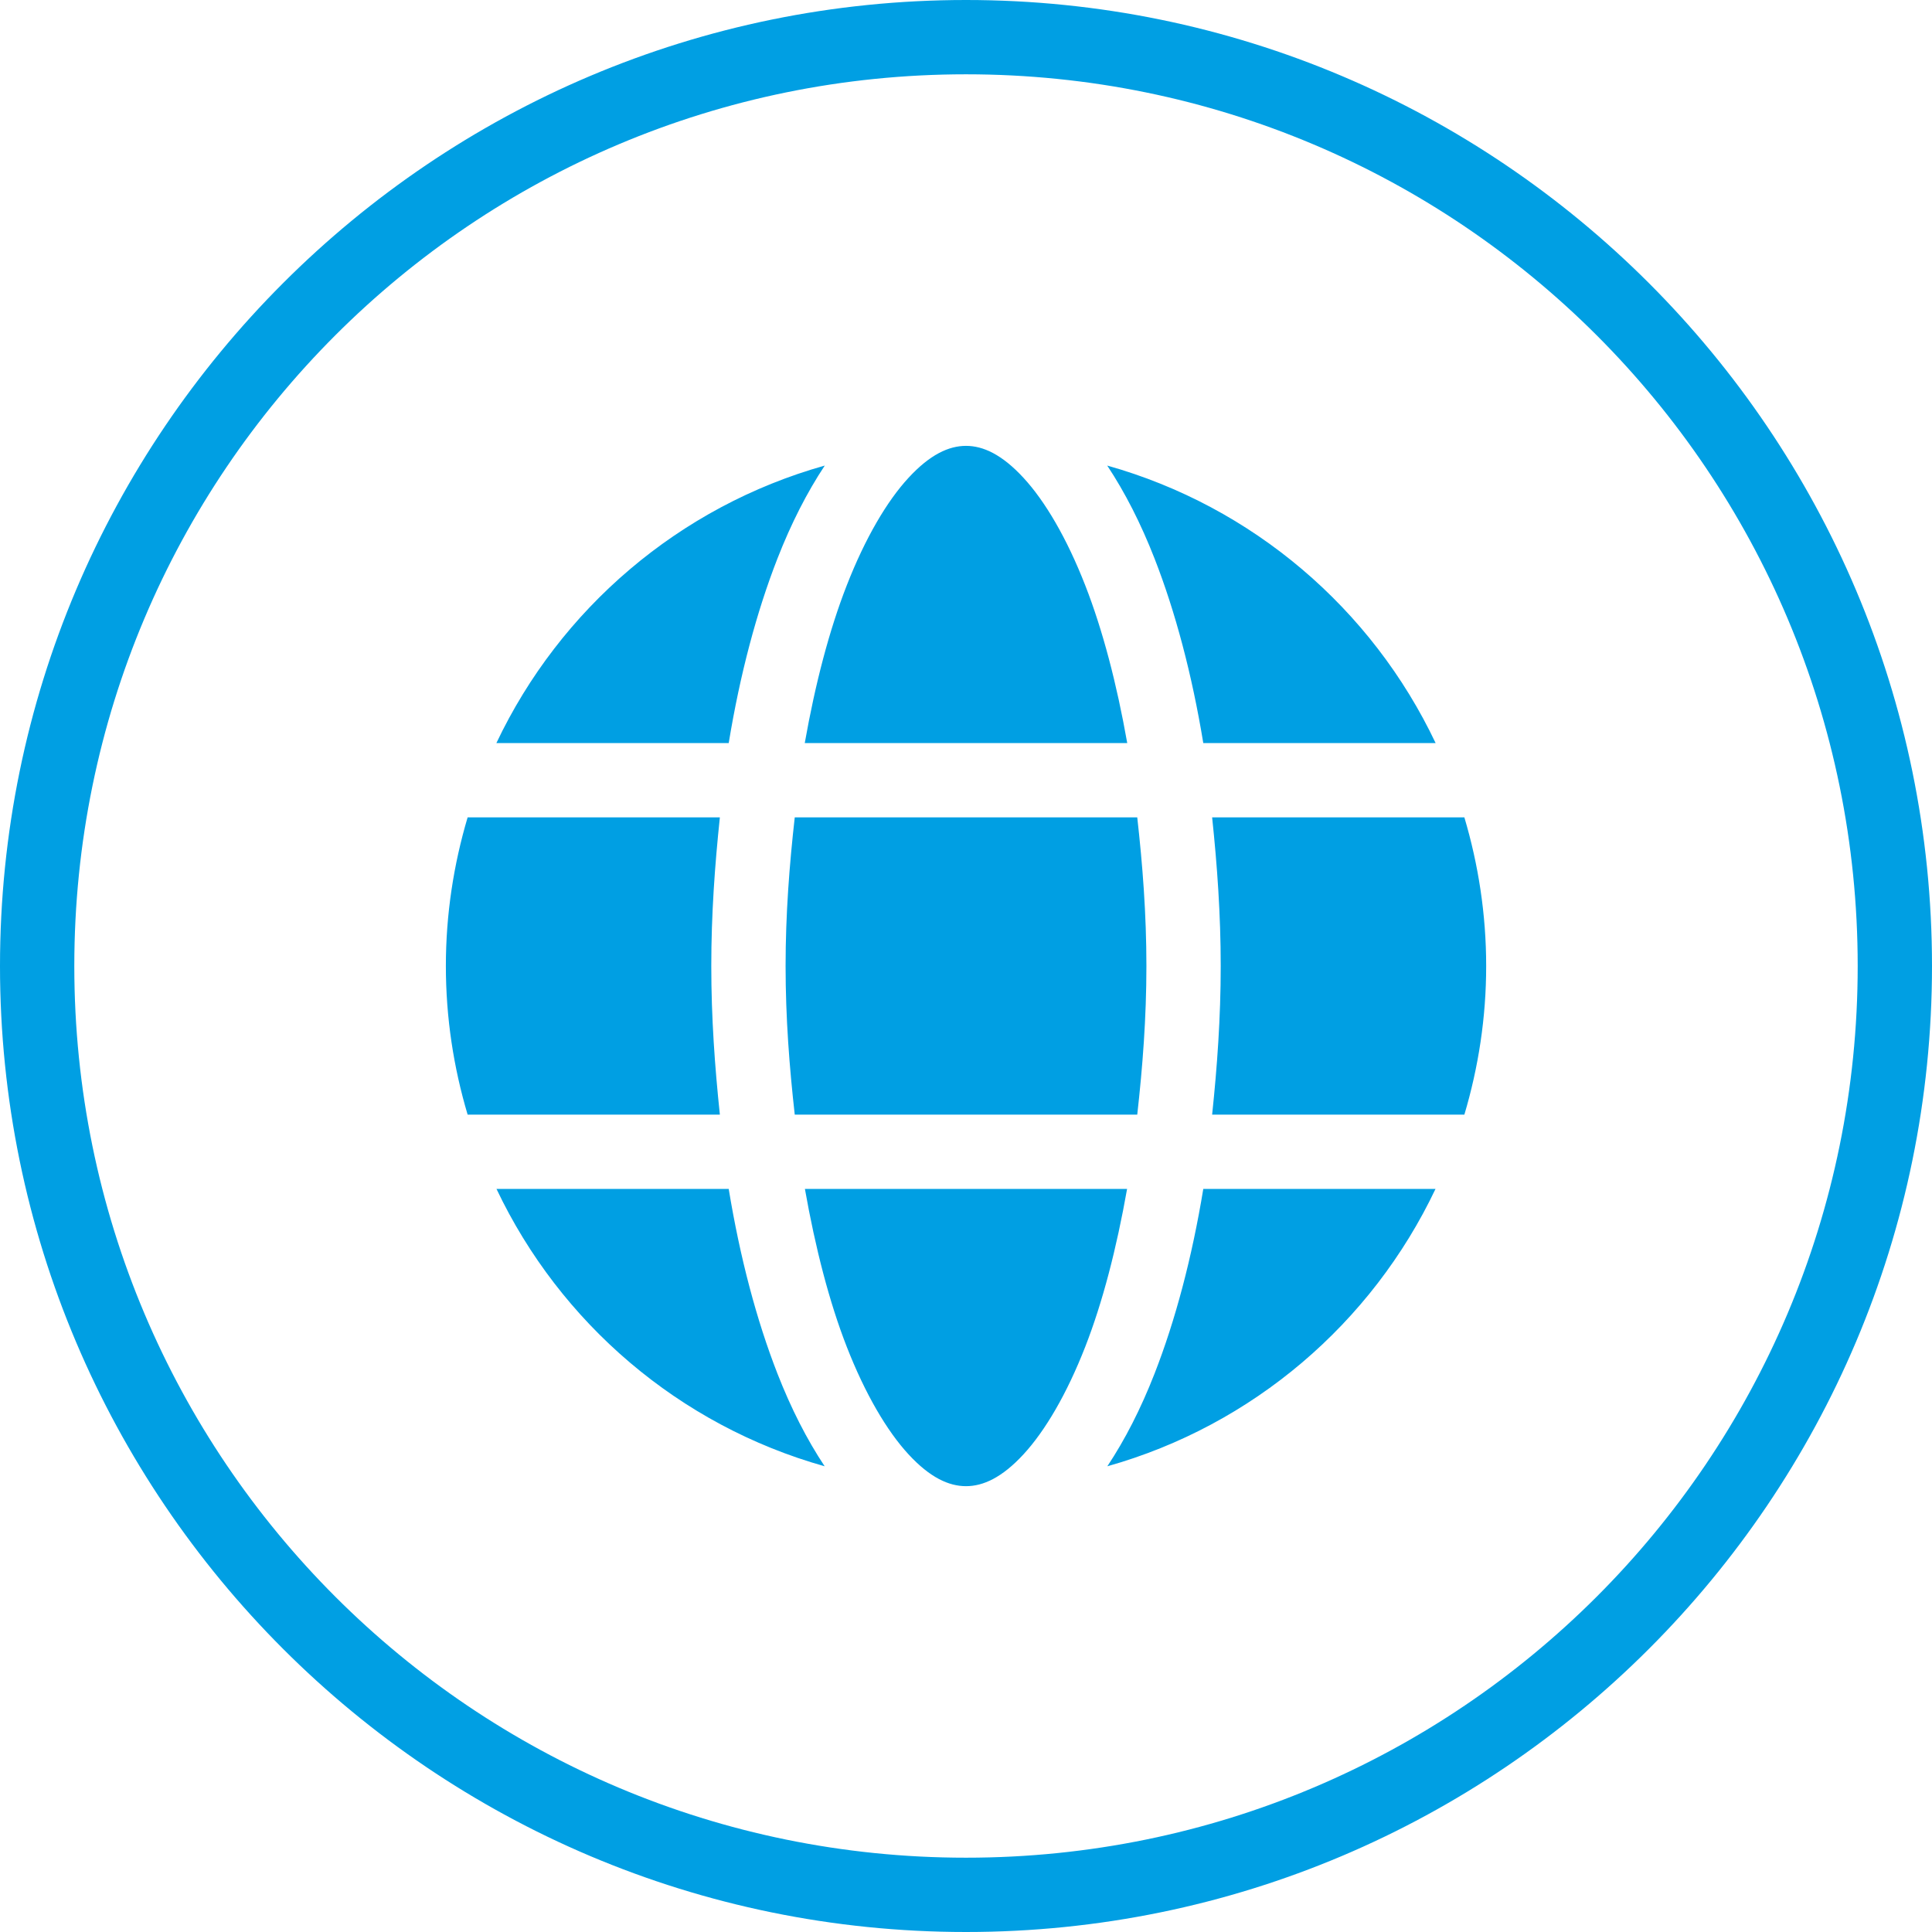 <svg width="50" height="50" viewBox="0 0 50 50" fill="none" xmlns="http://www.w3.org/2000/svg">
<g clip-path="url(#clip0_403_105)">
<path d="M25 0C11.204 0 3.07697e-05 11.204 4.36683e-10 25C-8.07688e-05 38.796 11.204 50 25 50C38.796 50 50 38.796 50 25C50 11.204 38.796 0 25 0ZM25 1.923C37.757 1.923 48.077 12.243 48.077 25C48.077 37.757 37.757 48.077 25 48.077C12.243 48.077 1.923 37.757 1.923 25C1.923 12.243 12.243 1.923 25 1.923ZM25 11.539C24.555 11.539 24.068 11.763 23.513 12.365C22.957 12.966 22.392 13.924 21.913 15.152C21.464 16.3 21.099 17.692 20.827 19.231H29.173C28.901 17.692 28.536 16.3 28.087 15.152C27.608 13.924 27.043 12.966 26.487 12.365C25.932 11.763 25.445 11.539 25 11.539ZM21.345 12.049C17.579 13.107 14.494 15.756 12.846 19.231H18.859C19.152 17.45 19.581 15.835 20.121 14.453C20.477 13.542 20.886 12.742 21.345 12.049ZM28.655 12.049C29.114 12.742 29.523 13.542 29.879 14.453C30.419 15.835 30.848 17.45 31.141 19.231H37.154C35.506 15.756 32.421 13.107 28.655 12.049ZM12.102 21.154C11.74 22.373 11.539 23.662 11.539 25C11.539 26.339 11.739 27.626 12.102 28.846H18.63C18.5 27.61 18.408 26.338 18.408 25C18.408 23.662 18.5 22.389 18.63 21.154H12.102ZM20.568 21.154C20.43 22.381 20.331 23.655 20.331 25C20.331 26.346 20.43 27.617 20.568 28.846H29.432C29.57 27.617 29.669 26.346 29.669 25C29.669 23.655 29.57 22.381 29.432 21.154H20.568ZM31.37 21.154C31.5 22.389 31.592 23.662 31.592 25C31.592 26.338 31.5 27.61 31.37 28.846H37.898C38.261 27.626 38.462 26.339 38.462 25C38.462 23.662 38.26 22.373 37.898 21.154H31.37ZM12.849 30.769C14.498 34.241 17.578 36.889 21.342 37.947C20.883 37.255 20.476 36.46 20.121 35.551C19.581 34.169 19.152 32.551 18.859 30.769H12.849ZM20.831 30.769C21.103 32.307 21.465 33.705 21.913 34.852C22.392 36.08 22.957 37.037 23.513 37.639C24.068 38.24 24.555 38.462 25 38.462C25.445 38.462 25.932 38.24 26.487 37.639C27.043 37.037 27.608 36.08 28.087 34.852C28.535 33.705 28.897 32.307 29.169 30.769H20.831ZM31.141 30.769C30.848 32.551 30.419 34.169 29.879 35.551C29.524 36.46 29.117 37.255 28.658 37.947C32.422 36.889 35.502 34.241 37.151 30.769H31.141Z" fill="#009FE3"/>
</g>
<defs>
<clipPath id="clip0_403_105">
<rect width="50" height="50" fill="white"/>
</clipPath>
</defs>
</svg>
